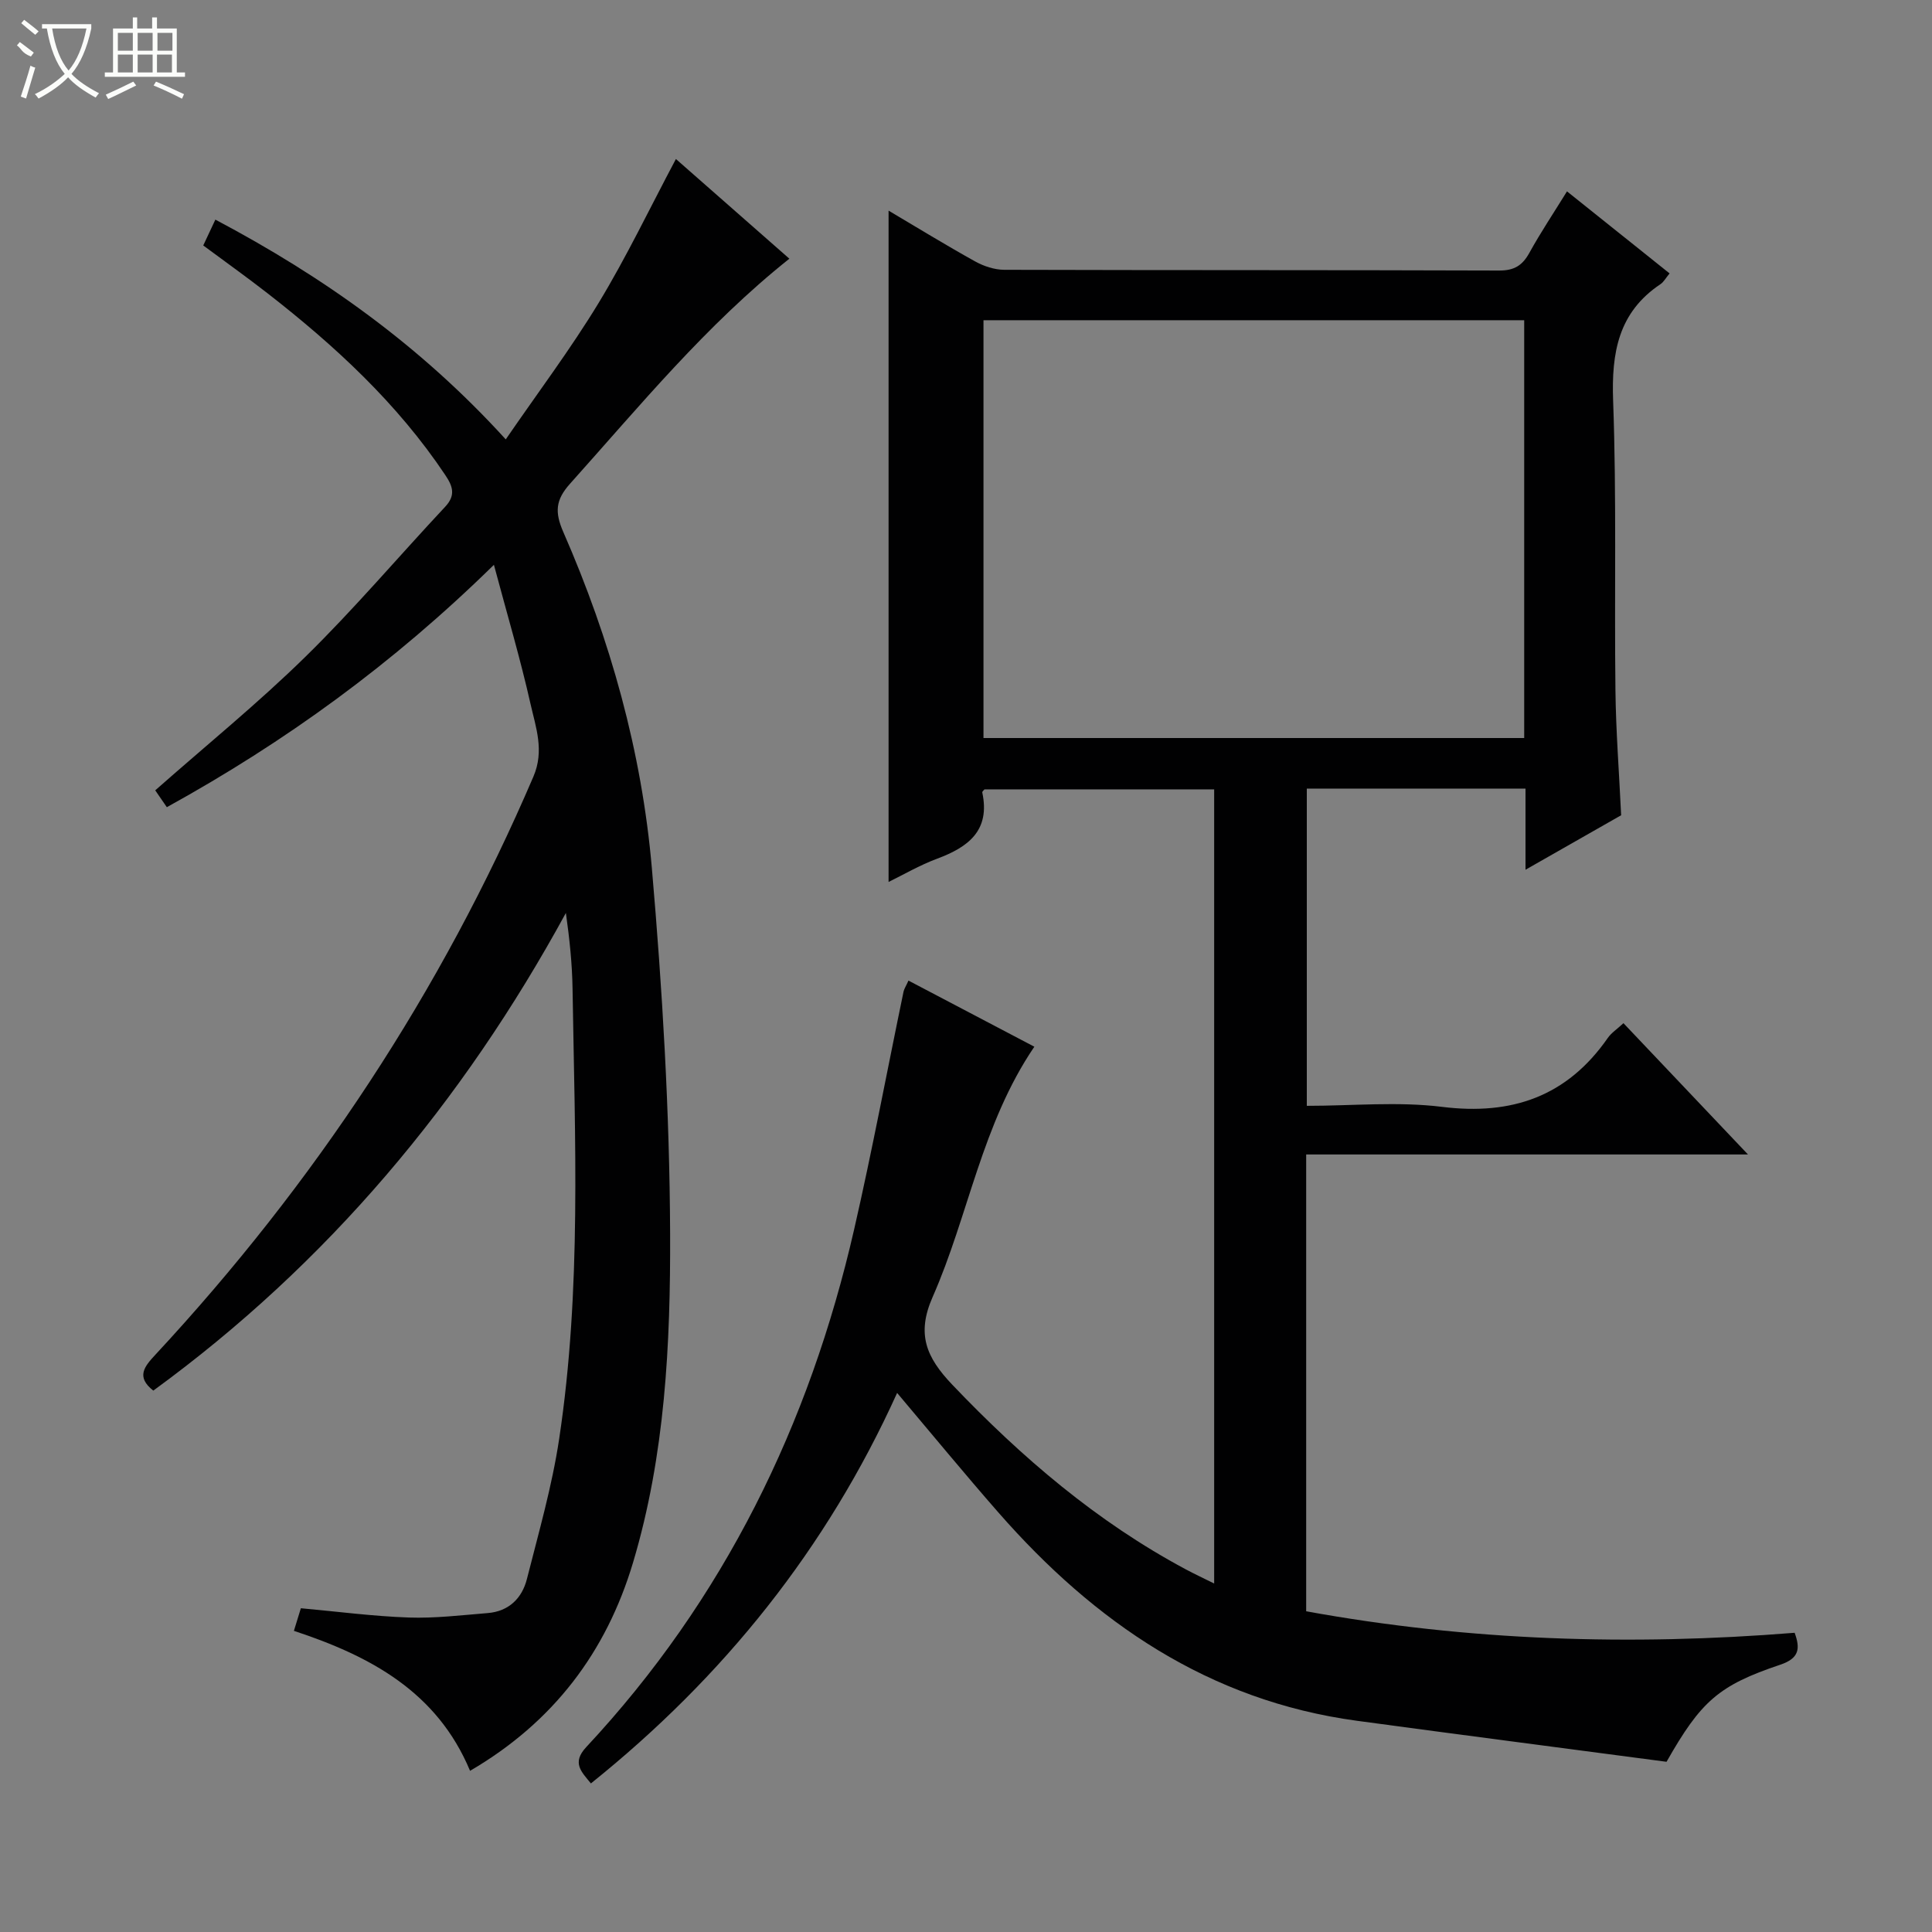 <svg enable-background="new 0 0 400 400" viewBox="0 0 400 400" xmlns="http://www.w3.org/2000/svg"><rect x="0" y="0" width="400" height="400" fill="#808080" stroke="none"/><path d="m188.09 203.02c8.82 4.63 17.42 9.15 26.06 13.69-10.91 16.05-13.6 34.91-21.06 51.82-3.37 7.65-1.36 12.46 4.08 18.17 14.36 15.05 29.93 28.38 48.34 38.22 1.74.93 3.53 1.77 5.87 2.93 0-55.01 0-109.5 0-164.42-15.68 0-31.57 0-47.55 0-.1.13-.5.44-.46.64 1.68 7.86-2.86 11.3-9.34 13.71-3.65 1.36-7.07 3.36-10.06 4.82 0-46.33 0-92.54 0-138.99 5.73 3.39 11.76 7.09 17.93 10.52 1.79.99 4 1.72 6.02 1.73 34.16.1 68.32.03 102.48.15 3.12.01 4.81-1.06 6.25-3.68 2.32-4.21 5-8.21 7.78-12.71 7.19 5.75 14.13 11.3 21.24 16.99-.82.99-1.22 1.77-1.87 2.21-8.75 5.85-10.18 14.19-9.82 24.15.73 19.97.24 39.98.48 59.97.1 8.47.76 16.92 1.18 25.85-6.14 3.5-12.55 7.15-19.8 11.28 0-6.13 0-11.35 0-16.8-15.34 0-30.12 0-45.28 0v65.68c9.44 0 18.83-.92 27.97.21 14.53 1.81 25.93-2.17 34.35-14.27.73-1.05 1.89-1.8 3.24-3.05 8.42 8.87 16.7 17.6 25.78 27.18-31.16 0-61.19 0-91.47 0v94.58c33.57 6.11 67.15 7.18 101.13 4.45 1.18 3.24 1 5.28-3 6.62-12.73 4.27-16.4 7.55-23.52 20.09-21.06-2.79-42.59-5.58-64.1-8.49-30.65-4.15-54.33-20.4-74.21-43.1-6.99-7.98-13.72-16.17-20.99-24.78-14.58 32.21-35.9 58.79-63.4 80.85-1.96-2.42-4.02-4.25-.96-7.53 28.5-30.54 46.21-66.75 55.47-107.22 3.74-16.32 6.81-32.79 10.22-49.19.14-.61.52-1.17 1.02-2.28zm127.48-50.22c0-29.09 0-57.66 0-86.5-37.48 0-74.69 0-111.95 0v86.5z" fill="#010102"/><path d="m60.85 337.65c.53-1.74.96-3.13 1.44-4.68 7.52.68 14.91 1.66 22.32 1.92 5.44.19 10.91-.48 16.36-.92 4.36-.35 7.11-3.06 8.12-7.05 2.44-9.62 5.21-19.23 6.68-29.02 4.66-30.93 3.25-62.1 2.77-93.21-.08-5.12-.61-10.22-1.38-15.67-21.38 39.21-49.37 72.61-85.42 98.89-3.64-2.85-1.83-5 .42-7.42 32.91-35.44 59.21-75.2 78.28-119.71 2.3-5.36.5-10.17-.6-15.03-2.09-9.3-4.81-18.45-7.58-28.81-20.98 20.58-43.26 36.69-67.72 50.18-.9-1.32-1.72-2.5-2.4-3.49 10.54-9.31 21.28-18.03 31.12-27.68 10.08-9.88 19.24-20.7 28.9-31.02 2.2-2.35 1.63-4.2.04-6.56-9.93-14.87-22.86-26.79-36.85-37.68-4.2-3.27-8.53-6.36-13.27-9.87.74-1.57 1.52-3.26 2.51-5.35 22.34 11.83 42.43 26.05 60.12 45.5 6.65-9.69 13.41-18.67 19.21-28.22 5.76-9.49 10.57-19.57 16.02-29.83 7.6 6.68 15.42 13.55 23.49 20.64-17.27 13.75-30.99 30.5-45.41 46.59-3.02 3.37-3.19 5.89-1.38 10.03 9.71 22.2 16.23 45.45 18.32 69.55 2.18 25.14 3.68 50.42 3.78 75.64.09 22.87-1.03 45.9-7.67 68.12-5.55 18.58-16.51 33.07-33.75 43.14-6.86-16.44-20.77-23.8-36.47-28.98z" fill="#010102"/><g fill="#fbfcfa"><path d="m6.4 11.7c-2-.8-1.9-1.6-2.9-2.3l.6-.7c.9.7 1.9 1.4 2.9 2.2zm-2.1 8.3c.7-2.1 1.4-4.2 2-6.4.2.1.6.3 1 .4-.7 2.3-1.3 4.4-1.9 6.4zm3-12.8c-1.1-.9-2.1-1.7-2.9-2.4l.6-.7c1 .8 2 1.5 3 2.4zm1.4-1.3v-.9h10.2v.9c-.9 4.2-2.3 7.3-4.1 9.4 1.3 1.4 3.2 2.7 5.7 4-.2.2-.4.5-.7.9-2.5-1.4-4.4-2.7-5.7-4.2-1.4 1.5-3.5 3-6.1 4.4 0 0 0 0-.1-.1-.3-.4-.5-.7-.7-.8 2.7-1.3 4.7-2.8 6.2-4.2-1.8-2.2-3-5.3-3.7-9.4zm9.2 0h-7.1c.6 3.8 1.7 6.7 3.4 8.7 1.7-2 2.9-4.8 3.7-8.7z"/><path d="m31.6 3.6h.9v2.3h4.1v9.1h1.7v.9h-16.6v-.9h1.7v-9.1h4.1v-2.3h.9v2.3h3.1v-2.3zm-4 13.3.6.8c-1.9.9-3.8 1.9-5.8 2.8-.2-.3-.3-.6-.5-.9 2-.9 3.9-1.8 5.7-2.7zm-3.2-10.1v3.7h3.1v-3.7zm0 4.5v3.7h3.1v-3.7zm4.1-4.5v3.7h3.1v-3.7zm0 4.5v3.7h3.1v-3.7zm9.1 9.1c-2.1-1.1-4.1-2-5.8-2.7l.5-.8c2.2.9 4.1 1.8 5.8 2.6l-.4.9zm-1.9-13.6h-3.1v3.7h3.1zm-3.2 4.5v3.7h3.1v-3.7z"/></g></svg>